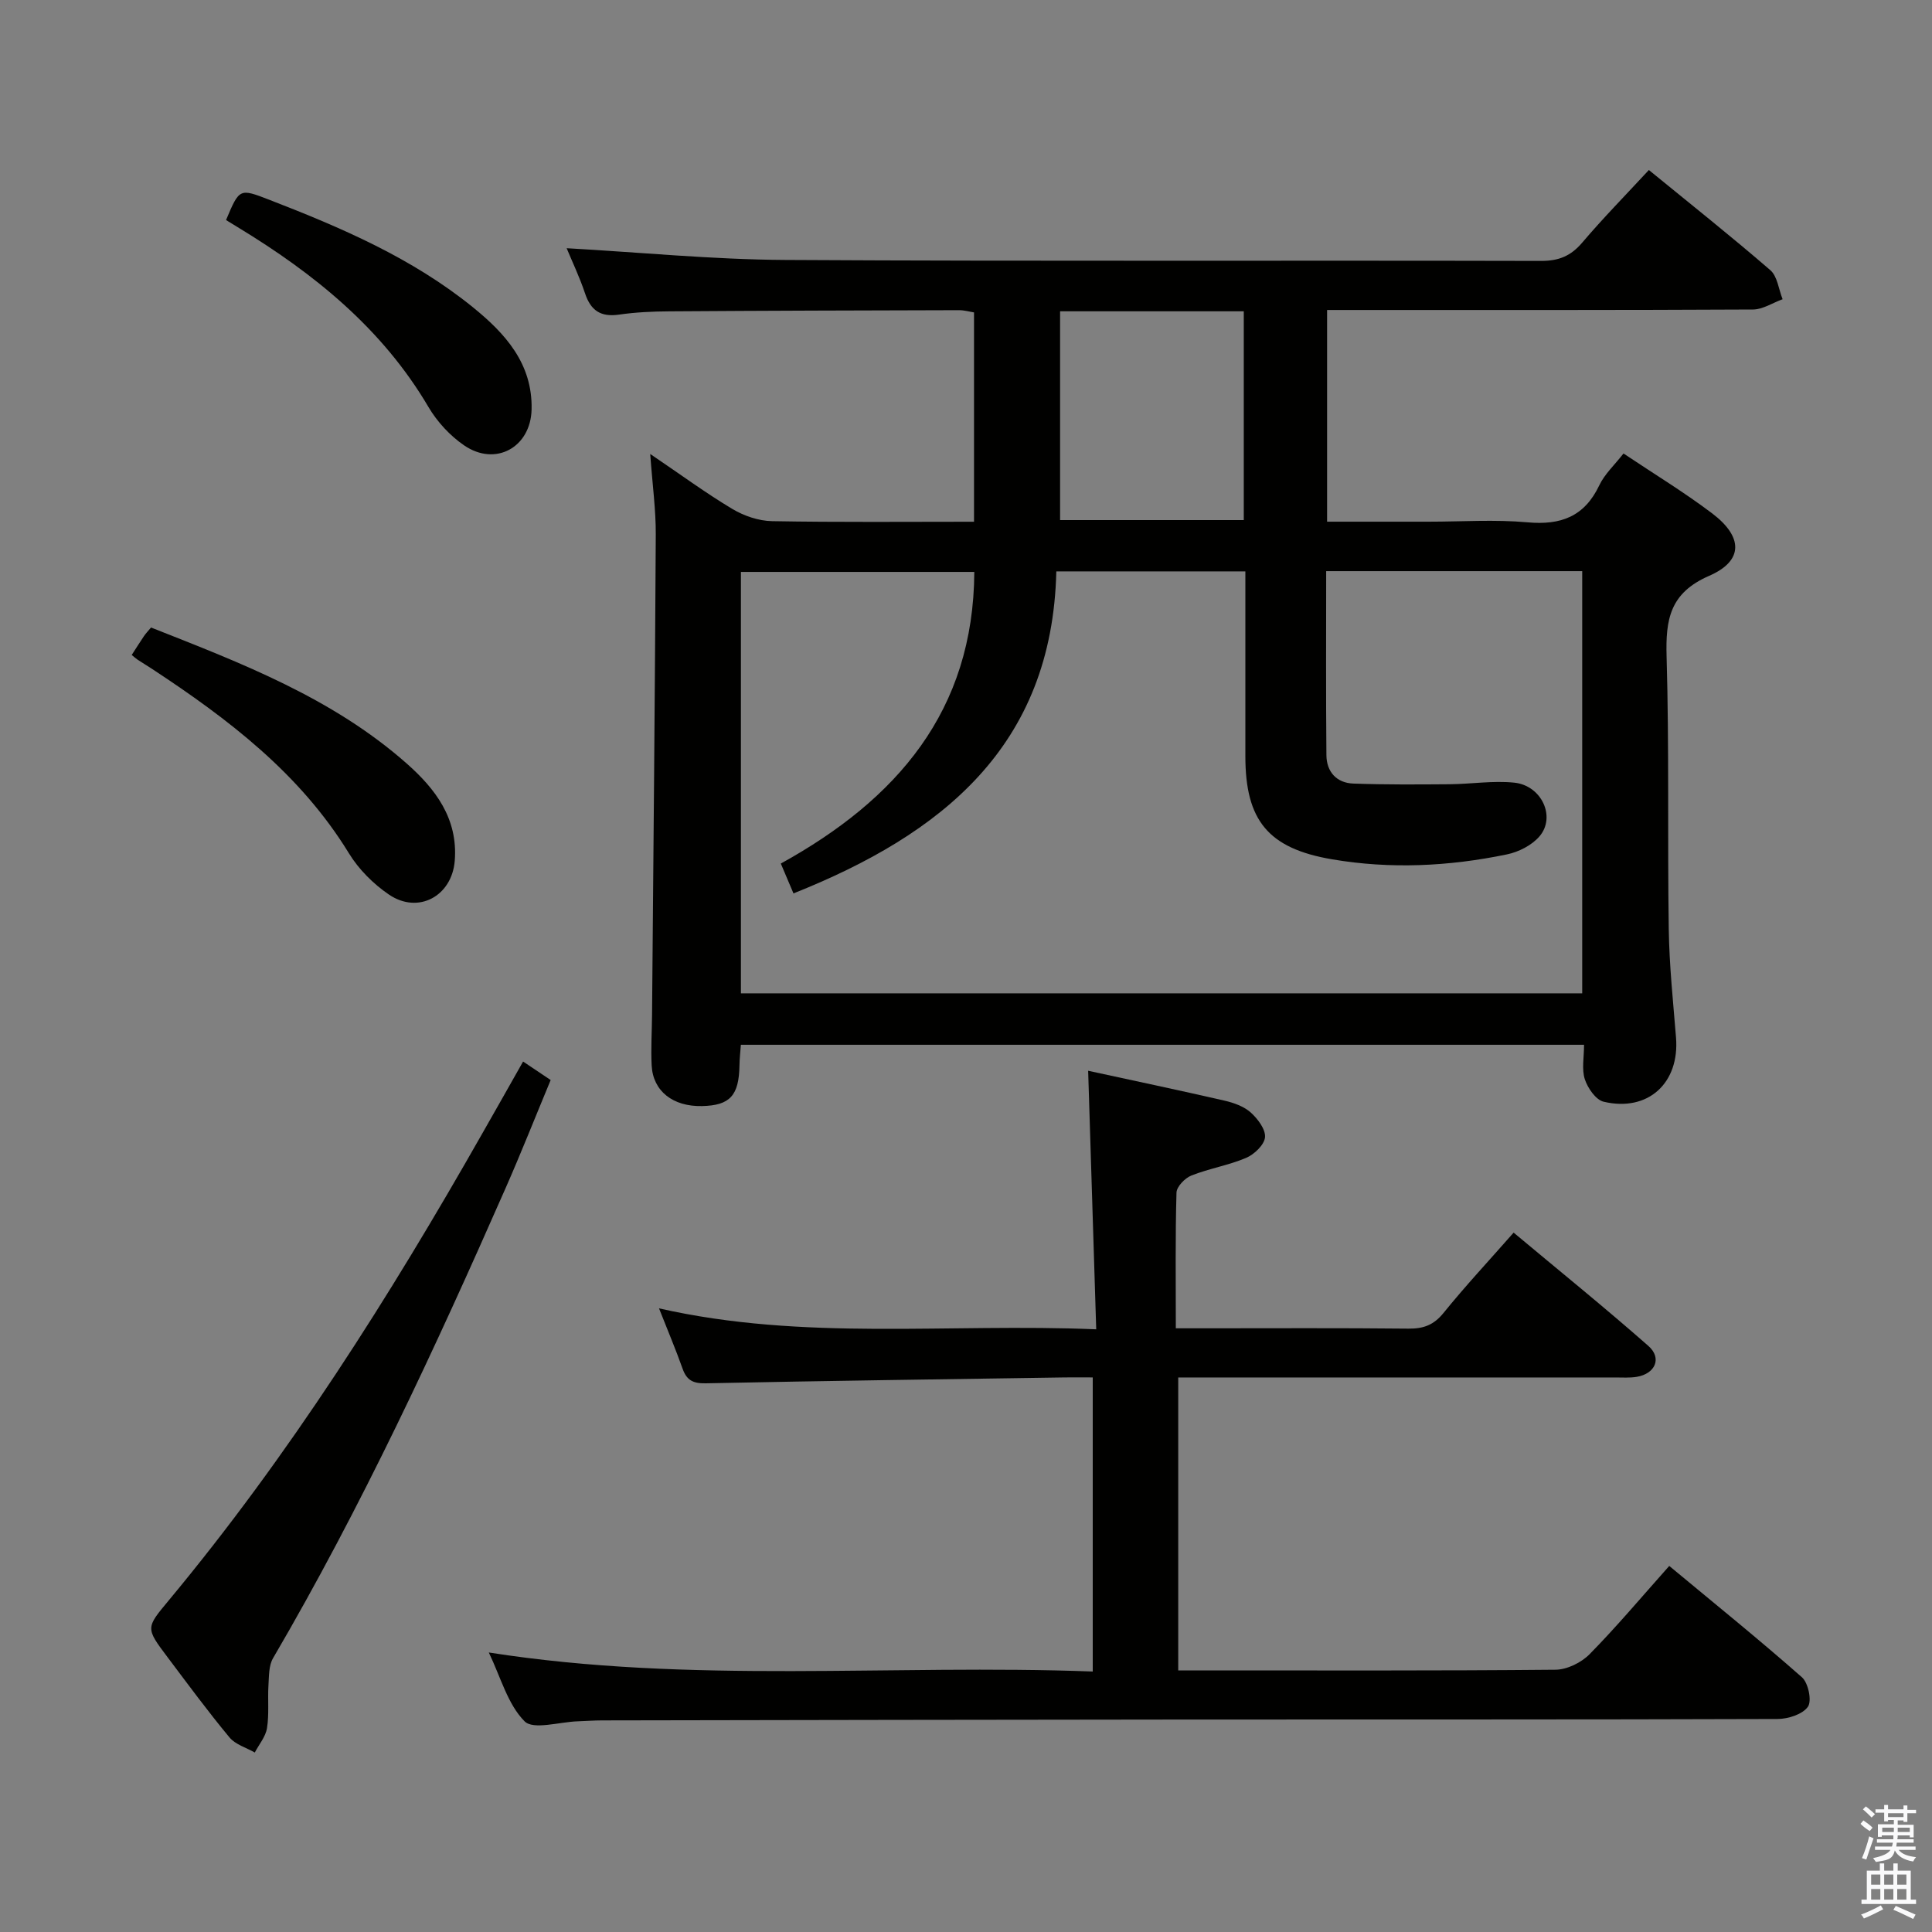 <svg enable-background="new 0 0 400 400" viewBox="0 0 400 400" xmlns="http://www.w3.org/2000/svg"><rect x="0" y="0" width="400" height="400" fill="#808080" stroke="none"/><path d="m385.2 377.6.6-.7c.6.4 1.3.9 1.9 1.5l-.6.7c-.8-.5-1.4-1-1.9-1.5zm.3 7.1c.6-1.4 1.1-2.9 1.5-4.5.3.1.6.3.9.4-.5 1.4-1 2.9-1.5 4.4zm.2-10.1.6-.6c.7.5 1.3 1.1 1.9 1.6l-.7.7c-.6-.6-1.2-1.2-1.8-1.7zm8.4-.8h.8v.9h1.8v.7h-1.8v1.8h-.8v-.3h-1.2v.9h3.3v2.6h-.8v-.4h-2.5c0 .3 0 .6-.1.8h3.4v.7h-3.5c0 .3-.1.6-.1.8h4v.7h-3.5c.7.9 1.9 1.3 3.6 1.5-.2.2-.4.5-.6.9-1.9-.3-3.2-1.1-3.8-2.3-.5 2.1-1.8 2-3.9 2.4-.2-.3-.4-.5-.6-.8 1.9-.4 3.1-.9 3.6-1.7h-3.2v-.7h3.5c.1-.2.1-.5.2-.8h-3.3v-.7h3.4c0-.2 0-.5 0-.8h-2.4v.3h-.8v-2.6h3.3v-.9h-1.2v.3h-.8v-1.8h-1.8v-.7h1.8v-.9h.8v.9h3.2zm-4.4 5.5h2.4c0-.3 0-.6 0-.9h-2.4zm1.2-3.1h3.2v-.8h-3.2zm4.4 2.2h-2.4v.9h2.5v-.9z" fill="#fafafb"/><path d="m389.2 385.8h.9v1.5h1.9v-1.5h.9v1.5h2.7v6h1.1v.9h-11.3v-.9h1.1v-6h2.7zm.2 8.7.5.8c-1.2.6-2.5 1.3-4 1.9-.2-.3-.3-.6-.6-.8 1.6-.6 3-1.3 4.1-1.9zm-2-4.3h1.9v-2.1h-1.9zm0 3.1h1.9v-2.2h-1.9zm2.7-3.1h1.9v-2.1h-1.9zm0 3.1h1.9v-2.2h-1.9zm2.4 1.3c1.4.6 2.7 1.2 4.1 1.8l-.5.9c-1.5-.7-2.8-1.4-4.1-1.9zm2.2-6.5h-1.9v2.1h1.9zm-1.9 5.2h1.9v-2.2h-1.9z" fill="#fafafb"/><g fill="#010100"><path d="m117.32 51.39c15.18.85 30.21 2.34 45.24 2.43 52.16.3 104.32.07 156.49.2 3.7.01 6.19-1.03 8.55-3.81 4.3-5.06 8.97-9.81 13.78-15.01 8.55 6.99 16.99 13.68 25.14 20.73 1.48 1.28 1.73 3.98 2.55 6.02-2.04.74-4.08 2.11-6.13 2.13-27.33.14-54.66.1-81.99.1-1.96 0-3.92 0-6.19 0v43.83h20.99c6.83 0 13.71-.48 20.49.13 6.91.63 11.8-1.18 14.88-7.67 1.1-2.32 3.14-4.18 5.01-6.58 6.33 4.24 12.58 8.03 18.38 12.42 6.39 4.85 6.48 9.8-.63 12.9-8.17 3.55-9.05 9.04-8.83 16.73.55 18.82.17 37.66.45 56.48.11 7.46.9 14.92 1.5 22.37.77 9.42-5.76 15.48-14.98 13.31-1.62-.38-3.3-2.82-3.9-4.65-.67-2.08-.16-4.55-.16-7.14-58.32 0-116.24 0-174.57 0-.1 1.39-.27 2.82-.29 4.25-.1 6.27-1.97 8.32-7.77 8.44-6 .13-10.14-3.09-10.41-8.41-.18-3.49.05-7 .08-10.49.28-33.14.6-66.28.77-99.42.03-5.09-.68-10.19-1.15-16.69 6.36 4.3 11.52 8.11 17 11.38 2.41 1.44 5.45 2.48 8.23 2.53 13.81.25 27.63.12 41.81.12 0-14.49 0-28.73 0-43.34-.91-.14-2-.46-3.08-.46-20 .05-39.99.1-59.99.24-3.48.02-7 .18-10.44.68-3.77.54-5.83-.83-7.02-4.39-1.16-3.47-2.75-6.77-3.81-9.36zm84.4 67.02c-16.36 0-32.4 0-48.32 0v87.25h174.18c0-29.3 0-58.33 0-87.41-17.78 0-35.2 0-53.01 0 0 12.87-.07 25.49.05 38.11.03 3.43 2.1 5.75 5.59 5.87 6.62.24 13.26.19 19.89.14 4.48-.04 9-.78 13.41-.33 5.66.58 8.67 7.09 5.23 11.11-1.59 1.86-4.33 3.25-6.78 3.75-11.97 2.48-24.09 3.07-36.17 1.01-13.24-2.25-17.95-8.06-17.95-21.34 0-9.5 0-18.99 0-28.49 0-3.27 0-6.53 0-9.78-13.32 0-25.9 0-39.14 0-.85 36.28-23.78 54.45-54.42 66.67-.86-2.03-1.66-3.91-2.62-6.18 24.03-13.26 39.9-31.57 40.06-60.38zm17.76-53.96v43.23h38.03c0-14.54 0-28.75 0-43.23-12.72 0-25.12 0-38.03 0z"/><path d="m101.2 342.13c42.02 6.58 83.43 2.38 125.04 3.94 0-20.65 0-40.54 0-60.89-2.14 0-3.94-.02-5.74 0-24.8.38-49.6.7-74.4 1.22-2.63.05-3.94-.64-4.79-3.06-1.38-3.9-3-7.71-4.87-12.46 29.98 6.81 59.71 3.05 90.52 4.34-.56-17.98-1.11-35.46-1.67-53.53 9.55 2.07 18.92 4.05 28.25 6.19 1.9.44 3.98 1.18 5.39 2.43 1.45 1.3 3.11 3.48 2.98 5.13-.13 1.56-2.21 3.56-3.9 4.28-3.64 1.55-7.66 2.2-11.35 3.66-1.33.53-3.04 2.29-3.08 3.54-.26 9.13-.14 18.27-.14 28.09h6.18c14 0 27.99-.08 41.99.07 3.09.03 5.22-.74 7.24-3.23 4.49-5.55 9.37-10.78 14.53-16.65 9.45 7.9 18.84 15.49 27.9 23.46 2.86 2.52 1.43 5.76-2.41 6.4-1.46.24-2.99.13-4.49.13-28.16.01-56.32 0-84.47 0-1.82 0-3.65 0-5.97 0v60.65h4.63c24.49 0 48.99.09 73.47-.14 2.41-.02 5.37-1.48 7.09-3.24 5.59-5.68 10.73-11.81 16.47-18.25 9.28 7.71 18.55 15.19 27.47 23.05 1.32 1.16 2.09 4.89 1.24 6.1-1.11 1.58-4.1 2.53-6.29 2.54-40.82.14-81.64.08-122.46.11-40.32.03-80.64.11-120.96.18-1.66 0-3.33.14-4.99.19-3.79.12-9.21 1.83-11.01-.01-3.5-3.53-4.91-9.07-7.4-14.24z"/><path d="m108.3 219.78c1.92 1.29 3.56 2.39 5.71 3.83-3.13 7.52-6.1 15.04-9.35 22.42-14.59 33.15-29.81 65.98-48.13 97.28-.9 1.54-.83 3.72-.95 5.62-.18 2.95.16 5.96-.3 8.85-.28 1.78-1.65 3.38-2.53 5.06-1.78-1.02-4.02-1.65-5.24-3.13-4.46-5.37-8.61-11.01-12.81-16.59-4.58-6.08-4.51-6.07.2-11.73 24.97-30.03 45.74-62.89 64.98-96.76 2.79-4.88 5.55-9.78 8.42-14.85z"/><path d="m27.27 135.6c.91-1.4 1.7-2.66 2.53-3.89.36-.54.82-1.01 1.47-1.79 18.71 7.38 37.5 14.55 52.88 28.11 6 5.29 10.7 11.44 10 20.2-.59 7.3-7.55 11.12-13.64 6.97-3.21-2.19-6.23-5.2-8.25-8.5-10.12-16.54-25.01-27.84-40.82-38.24-.97-.64-1.97-1.23-2.94-1.87-.4-.27-.77-.62-1.23-.99z"/><path d="m46.8 45.56c2.77-6.58 2.78-6.59 8.95-4.2 14.91 5.77 29.57 12.06 42.13 22.23 6.72 5.44 12.4 11.69 12.18 21.18-.18 7.84-7.46 11.9-13.97 7.44-2.92-2-5.58-4.88-7.38-7.94-9.58-16.28-23.68-27.63-39.49-37.23-.72-.43-1.42-.87-2.42-1.48z"/></g></svg>